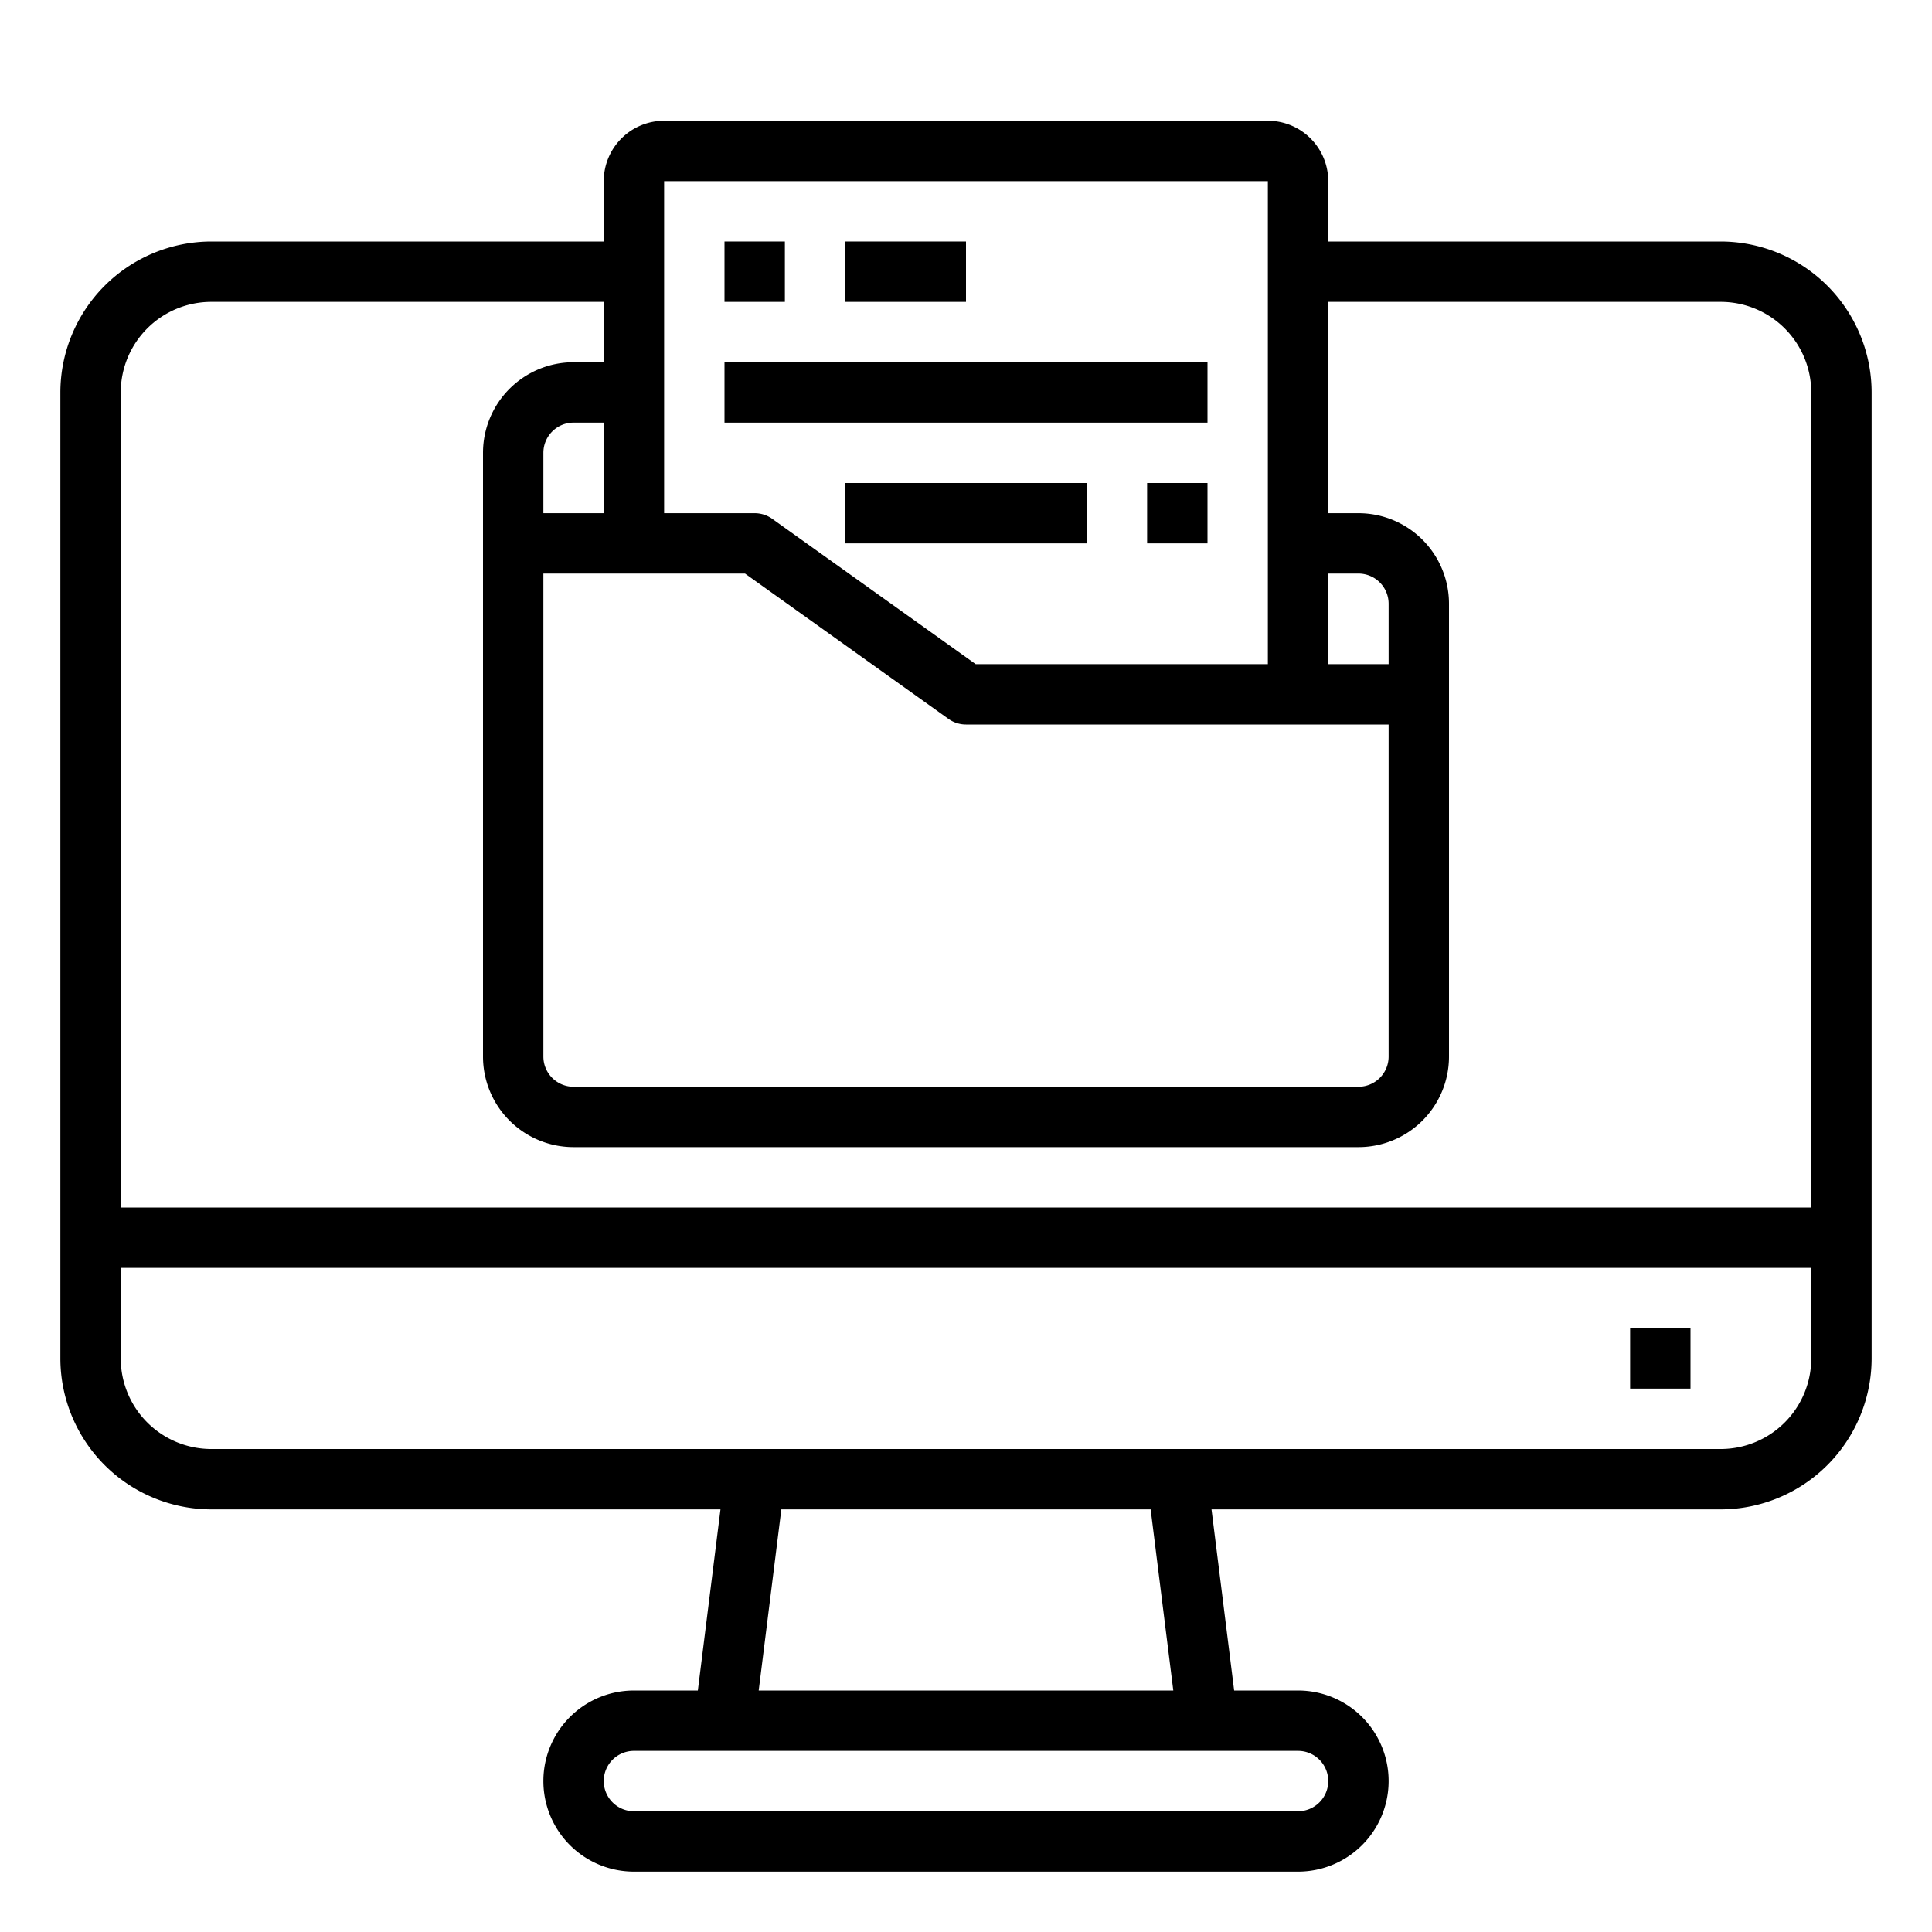 <svg xmlns="http://www.w3.org/2000/svg" viewBox="0 0 64 64" x="0px" y="0px"><g><path d="M57,8H44V6a2,2,0,0,0-2-2H22a2,2,0,0,0-2,2V8H7a5.006,5.006,0,0,0-5,5V45a5.006,5.006,0,0,0,5,5H23.867l-.75,6H21a3,3,0,0,0,0,6H43a3,3,0,0,0,0-6H40.883l-.75-6H57a5.006,5.006,0,0,0,5-5V13A5.006,5.006,0,0,0,57,8ZM46,22H44V19h1a1,1,0,0,1,1,1ZM20,17H18V15a1,1,0,0,1,1-1h1Zm-2,2h6.68l6.739,4.814A1,1,0,0,0,32,24H46V35a1,1,0,0,1-1,1H19a1,1,0,0,1-1-1ZM42,6V22H32.32l-6.739-4.814A1,1,0,0,0,25,17H22V6ZM7,10H20v2H19a3,3,0,0,0-3,3V35a3,3,0,0,0,3,3H45a3,3,0,0,0,3-3V20a3,3,0,0,0-3-3H44V10H57a3,3,0,0,1,3,3V40H4V13A3,3,0,0,1,7,10ZM44,59a1,1,0,0,1-1,1H21a1,1,0,0,1,0-2H43A1,1,0,0,1,44,59Zm-5.133-3H25.133l.75-6H38.117ZM57,48H7a3,3,0,0,1-3-3V42H60v3A3,3,0,0,1,57,48Z"></path><rect x="54" y="44" width="2" height="2"></rect><rect x="24" y="8" width="2" height="2"></rect><rect x="28" y="8" width="4" height="2"></rect><rect x="24" y="12" width="16" height="2"></rect><rect x="28" y="16" width="8" height="2"></rect><rect x="38" y="16" width="2" height="2"></rect></g></svg>